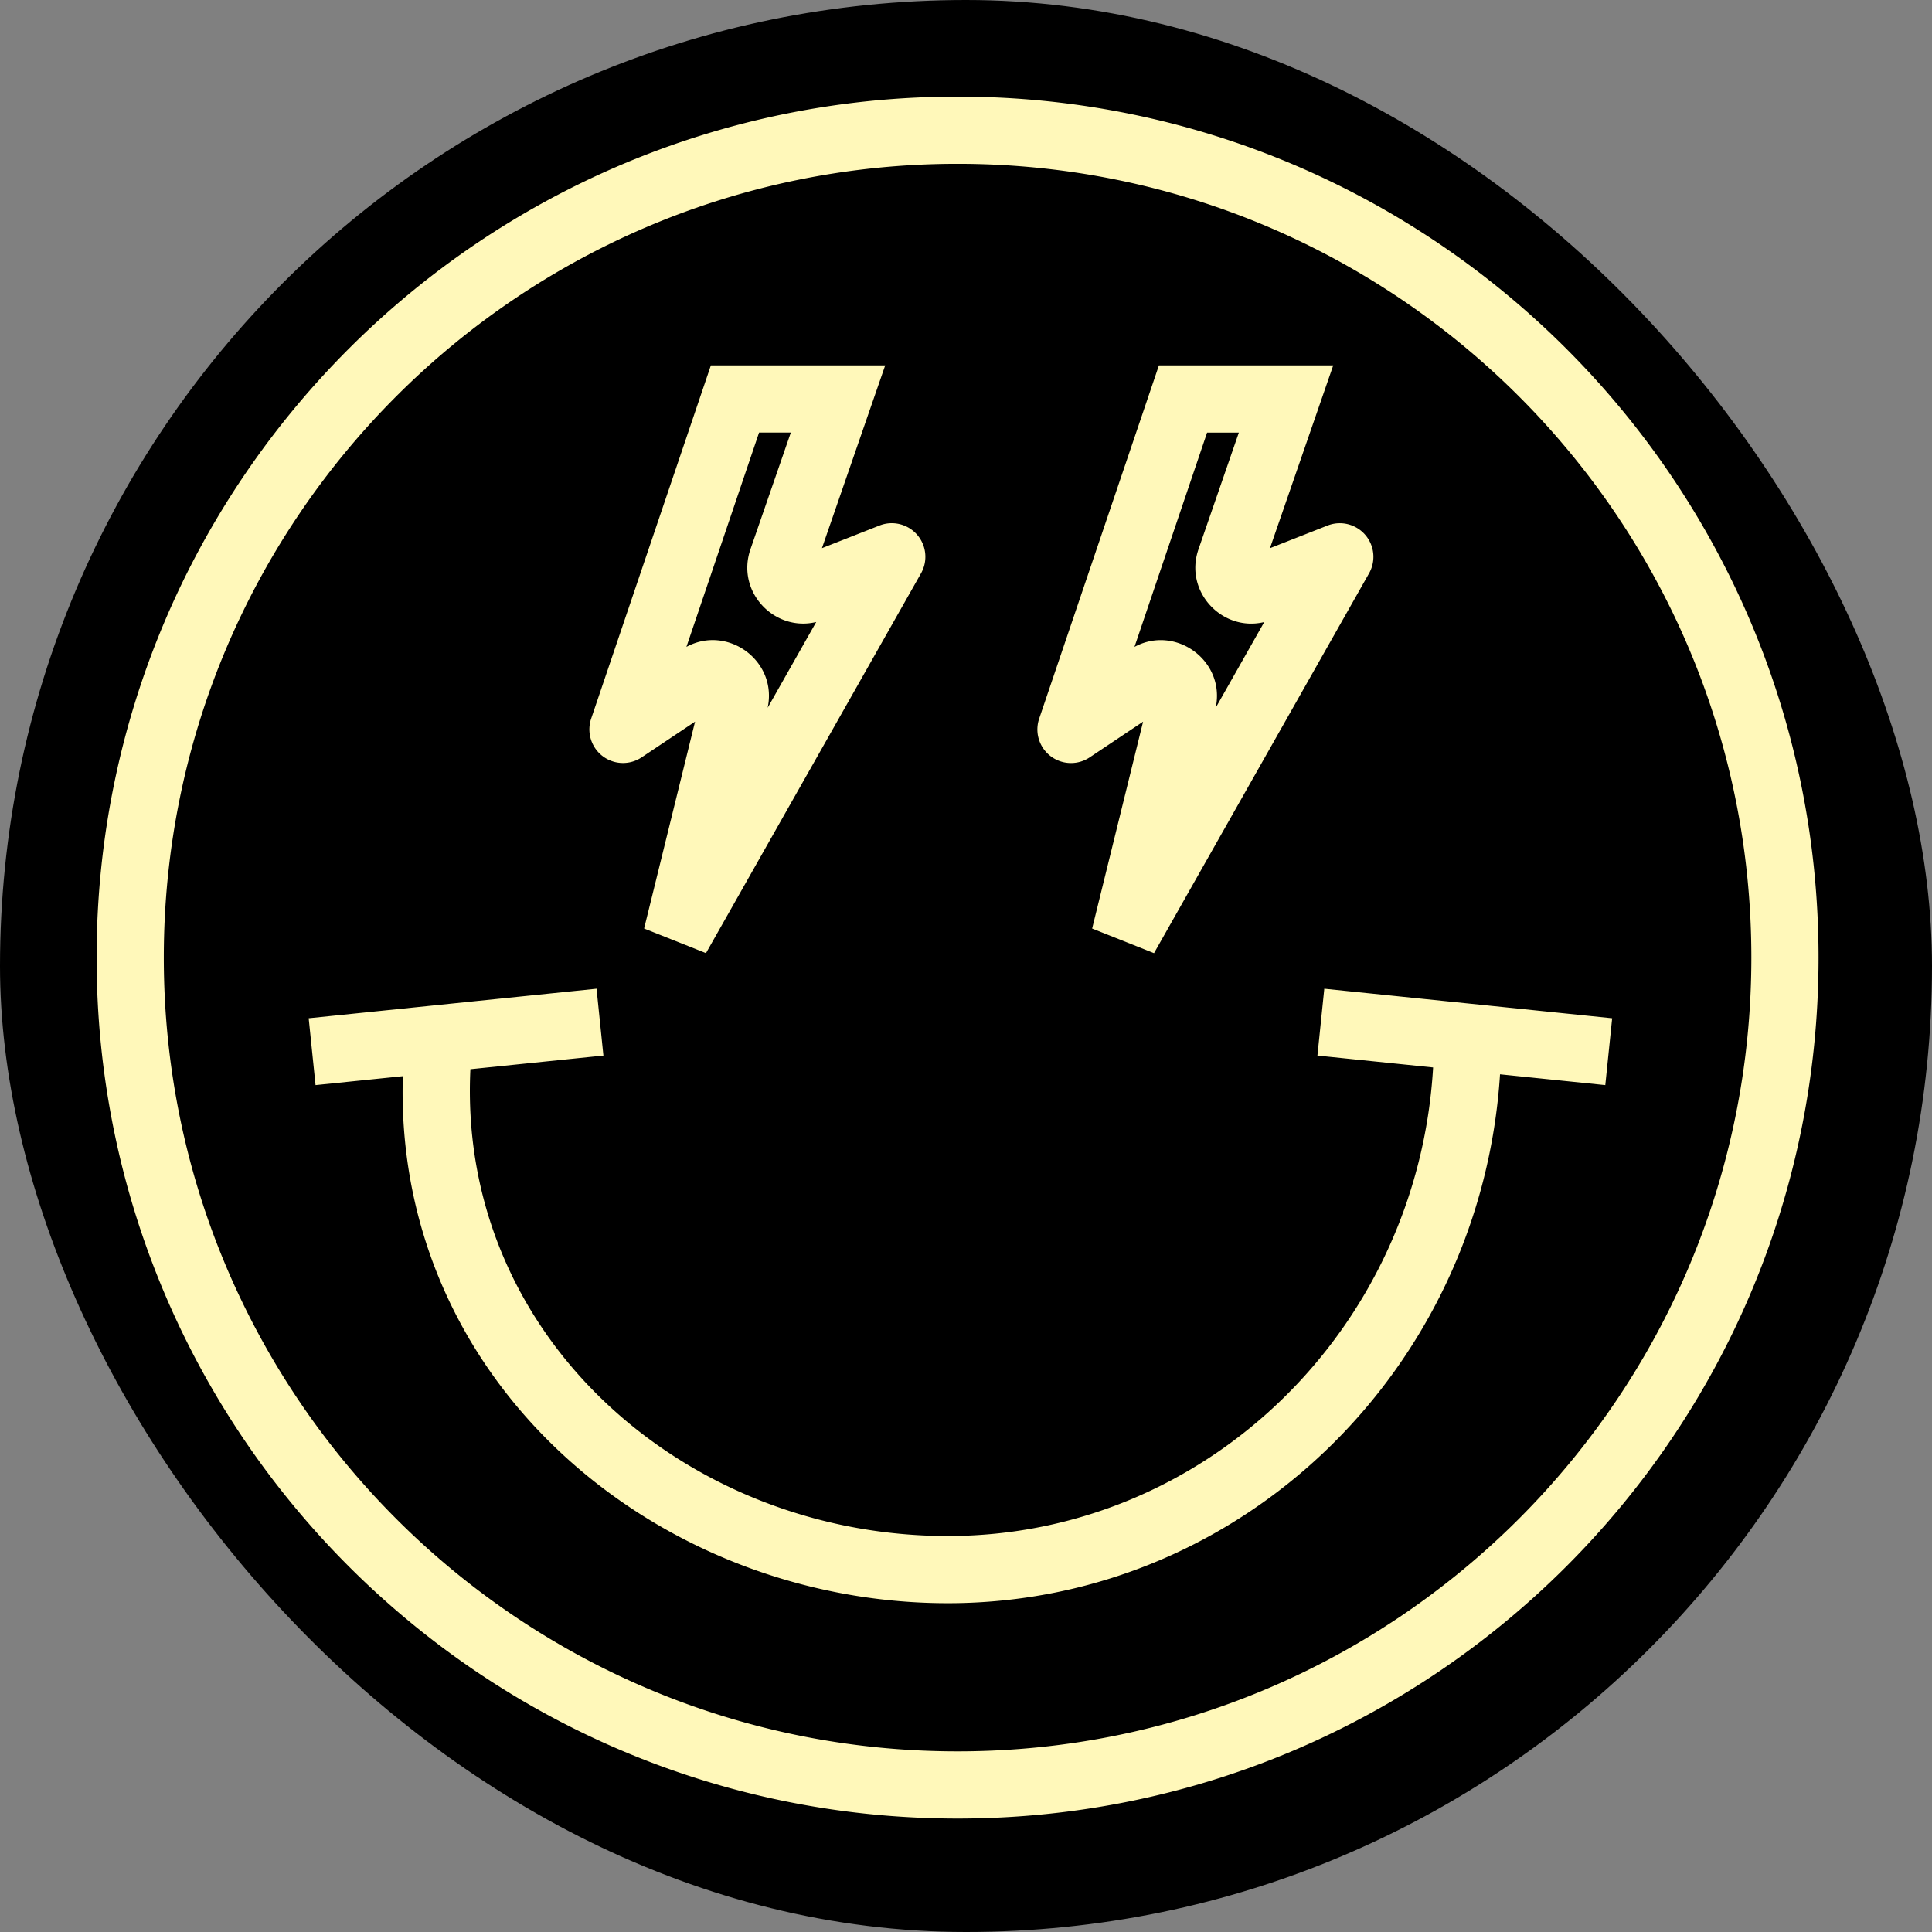 <?xml version="1.0" encoding="UTF-8" standalone="yes"?>
<svg version="1.2" baseProfile="tiny-ps" fill="none" viewBox="0 0 80 80" xmlns="http://www.w3.org/2000/svg">
  <rect x="0" y="0" width="80" height="80" fill="#808080" stroke="none"/>
  <title>bimi-svg-tiny-12-ps</title>
  <rect width="80" height="80" fill="#000" rx="40"/>
  <path fill="#FFF8BA" fill-rule="evenodd" d="M39.651 6.783c-18.153 0-32.868 14.715-32.868 32.868 0 18.153 14.715 32.869 32.868 32.869 18.153 0 32.869-14.716 32.869-32.869S57.804 6.783 39.65 6.783ZM4 39.65C4 19.961 19.962 4 39.651 4c19.69 0 35.651 15.962 35.651 35.651 0 19.69-15.961 35.651-35.65 35.651C19.961 75.302 4 59.341 4 39.652Zm25.436-24.52h7.218l-2.619 7.568 2.382-.937a1.391 1.391 0 0 1 1.72 1.98l-8.904 15.726-2.562-1.019 2.11-8.566-2.212 1.478a1.391 1.391 0 0 1-2.09-1.603l4.957-14.628Zm1.995 2.782-3.008 8.874c1.706-.929 3.779.579 3.364 2.522l2.011-3.552c-1.729.42-3.332-1.253-2.722-3.017l1.67-4.827h-1.315ZM19.478 44.274l5.508-.565-.284-2.768-11.92 1.223.284 2.768 3.615-.37c-.383 12.724 10.566 21.823 22.565 21.823 12.177 0 22.089-9.7 22.867-21.9l4.359.447.284-2.768-11.92-1.223-.284 2.768 4.79.492c-.636 10.853-9.42 19.402-20.096 19.402-10.842 0-20.304-8.236-19.768-19.329ZM55.206 15.13h-7.218L43.03 29.758a1.391 1.391 0 0 0 2.091 1.603l2.212-1.478-2.11 8.566 2.562 1.019 8.904-15.726a1.391 1.391 0 0 0-1.72-1.98l-2.382.937 2.619-7.569Zm-8.23 11.657 3.007-8.874h1.315l-1.67 4.827c-.61 1.764.993 3.437 2.722 3.018l-2.011 3.551c.414-1.943-1.658-3.45-3.364-2.522Z"/>
</svg>
